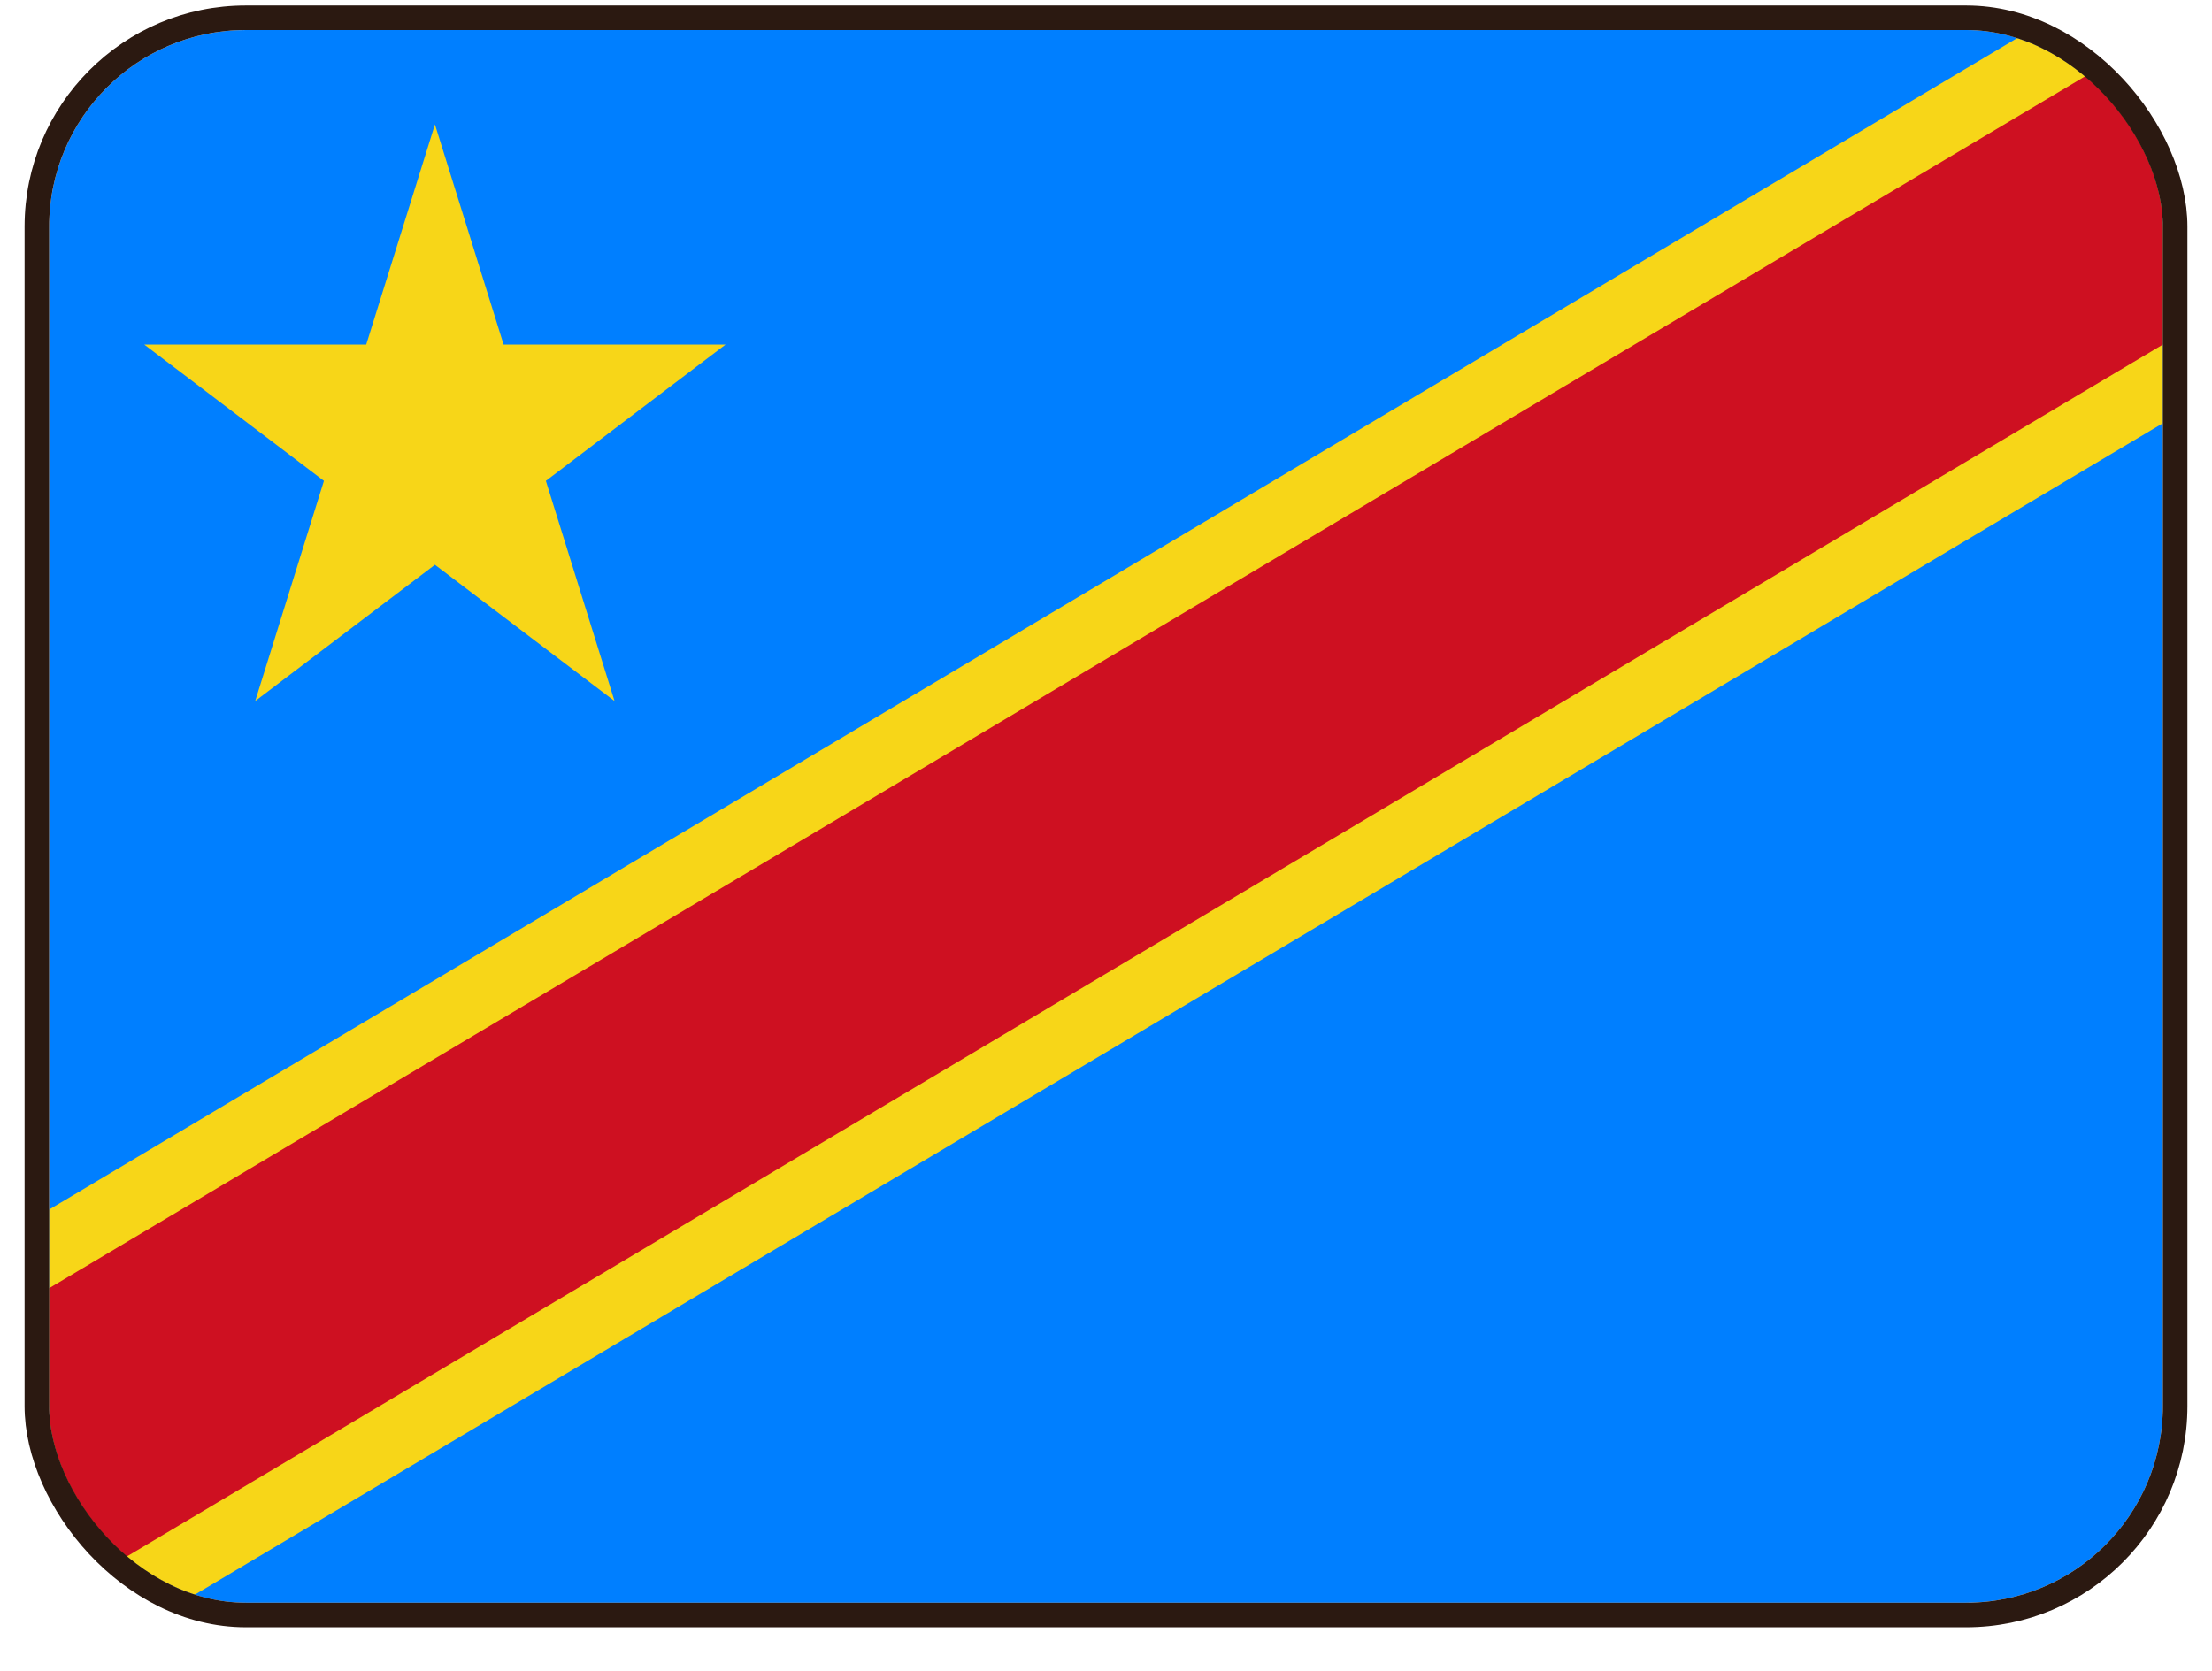 <svg width="45" height="34" viewBox="0 0 45 34" fill="none" xmlns="http://www.w3.org/2000/svg">
<g clip-path="url(#clip0_2158_3501)">
<path d="M1 0.612H44V32.612H1V0.612Z" fill="#007FFF"/>
<path d="M2.935 7.012H7.45L8.848 2.532L10.245 7.012H14.76L11.105 9.785L12.502 14.265L8.848 11.492L5.192 14.265L6.59 9.785L2.935 7.012ZM41.312 0.612L1 24.612V32.612H3.688L44 8.612V0.612H41.312Z" fill="#F7D618"/>
<path d="M44 0.612L1 26.212V32.612L44 7.012V0.612Z" fill="#CE1021"/>
</g>
<rect x="0.75" y="0.362" width="43.5" height="32.5" rx="4.25" stroke="#2B1911" stroke-width="0.5"/>
<defs>
<clipPath id="clip0_2158_3501">
<rect x="1" y="0.612" width="43" height="32" rx="4" fill="white"/>
</clipPath>
</defs>
</svg>
